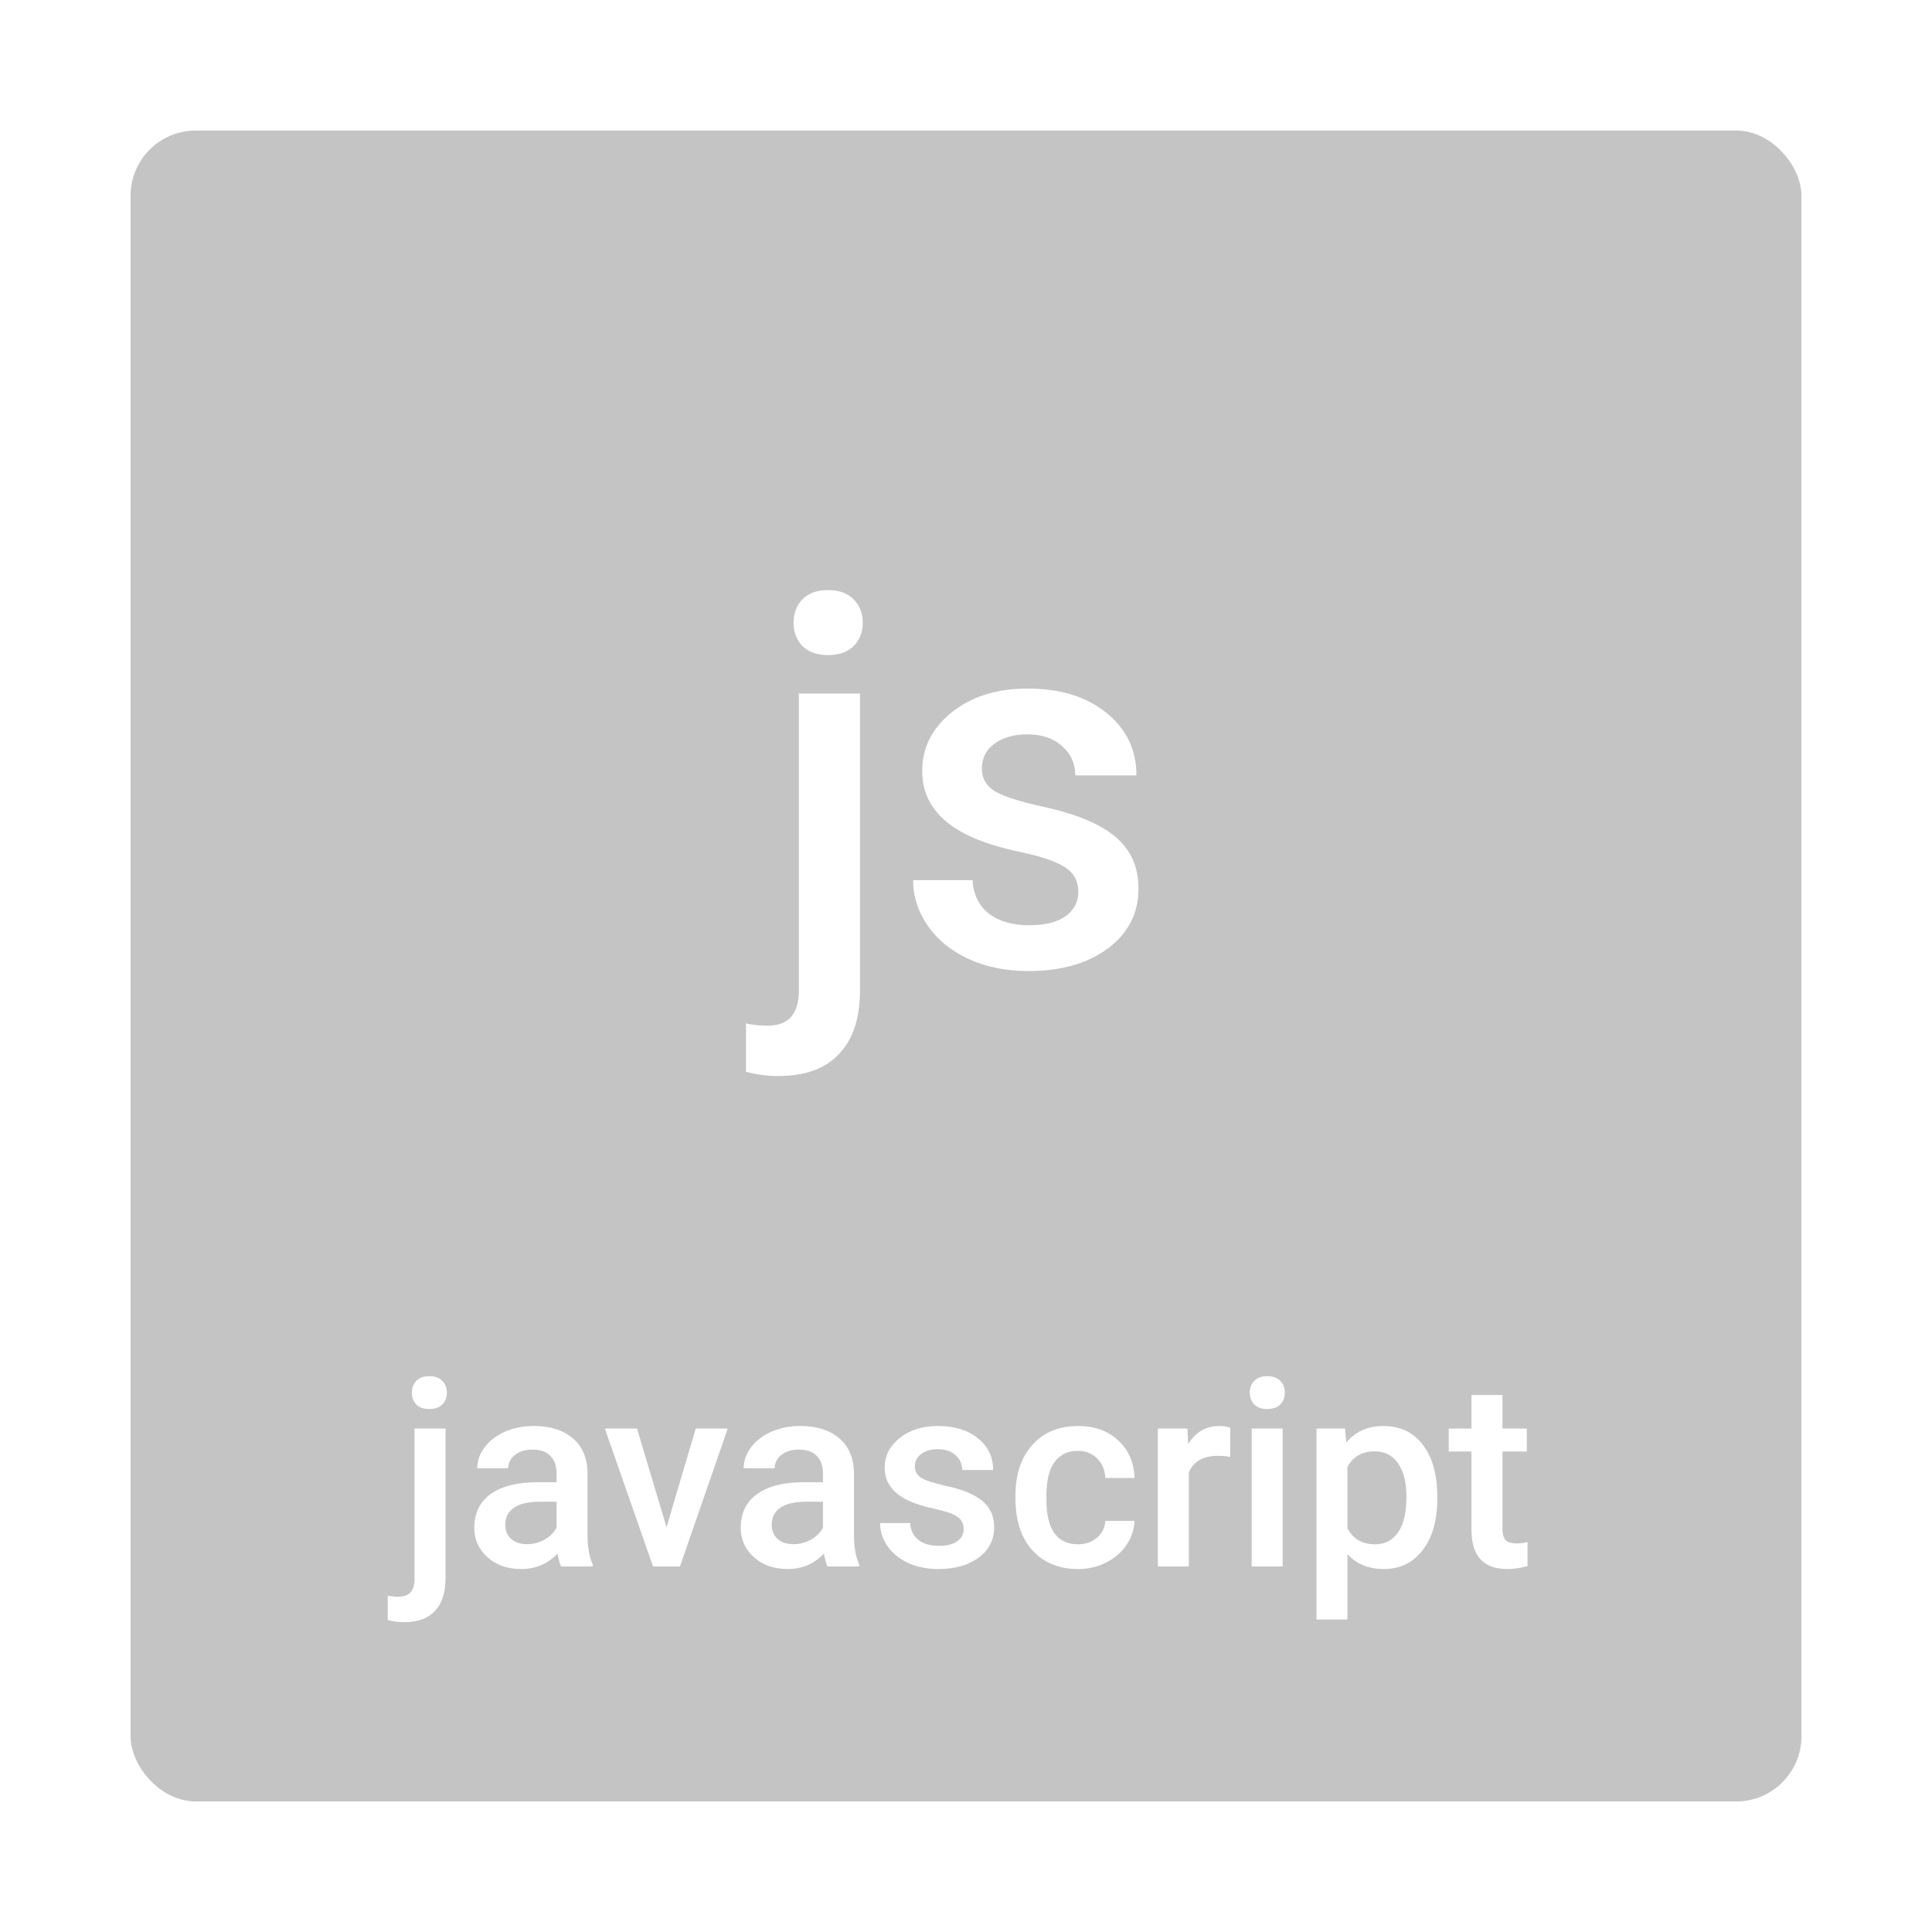 <svg width="296" height="296" viewBox="0 0 296 296" fill="none" xmlns="http://www.w3.org/2000/svg">
<g filter="url(#filter0_d)">
<rect x="20" y="9" width="256" height="256" rx="10" fill="#C4C4C4"/>
<path d="M131.762 95.263V140.703C131.762 144.972 130.694 148.225 128.56 150.462C126.451 152.725 123.353 153.857 119.264 153.857C117.541 153.857 115.882 153.638 114.288 153.201V145.795C115.265 146.026 116.371 146.142 117.605 146.142C120.717 146.142 122.311 144.445 122.388 141.05V95.263H131.762ZM121.578 84.423C121.578 82.983 122.028 81.787 122.928 80.836C123.854 79.884 125.166 79.409 126.863 79.409C128.56 79.409 129.872 79.884 130.797 80.836C131.723 81.787 132.186 82.983 132.186 84.423C132.186 85.838 131.723 87.021 130.797 87.972C129.872 88.898 128.56 89.361 126.863 89.361C125.166 89.361 123.854 88.898 122.928 87.972C122.028 87.021 121.578 85.838 121.578 84.423ZM165.206 125.659C165.206 123.988 164.511 122.715 163.123 121.84C161.76 120.966 159.484 120.194 156.295 119.526C153.106 118.857 150.444 118.009 148.31 116.98C143.63 114.717 141.29 111.438 141.29 107.144C141.29 103.543 142.807 100.535 145.841 98.117C148.876 95.7 152.733 94.491 157.414 94.491C162.403 94.491 166.427 95.726 169.487 98.194C172.573 100.663 174.116 103.865 174.116 107.799H164.743C164.743 105.999 164.074 104.508 162.737 103.325C161.4 102.116 159.625 101.512 157.414 101.512C155.356 101.512 153.672 101.987 152.36 102.939C151.075 103.89 150.432 105.163 150.432 106.758C150.432 108.198 151.036 109.317 152.245 110.114C153.453 110.911 155.896 111.721 159.574 112.544C163.251 113.341 166.131 114.306 168.214 115.437C170.323 116.543 171.879 117.88 172.882 119.449C173.91 121.017 174.425 122.92 174.425 125.158C174.425 128.912 172.869 131.96 169.757 134.3C166.646 136.614 162.57 137.771 157.529 137.771C154.109 137.771 151.062 137.154 148.387 135.92C145.713 134.686 143.63 132.988 142.138 130.828C140.647 128.668 139.901 126.341 139.901 123.846H149.004C149.133 126.058 149.969 127.768 151.512 128.977C153.055 130.16 155.099 130.751 157.645 130.751C160.114 130.751 161.991 130.288 163.277 129.362C164.563 128.411 165.206 127.176 165.206 125.659Z" fill="white"/>
<path d="M68.254 207.867V230.875C68.254 233.036 67.713 234.684 66.633 235.816C65.565 236.962 63.996 237.535 61.926 237.535C61.053 237.535 60.214 237.424 59.406 237.203V233.453C59.901 233.57 60.461 233.629 61.086 233.629C62.661 233.629 63.469 232.77 63.508 231.051V207.867H68.254ZM63.098 202.379C63.098 201.65 63.325 201.044 63.781 200.562C64.25 200.081 64.914 199.84 65.773 199.84C66.633 199.84 67.297 200.081 67.766 200.562C68.234 201.044 68.469 201.65 68.469 202.379C68.469 203.095 68.234 203.694 67.766 204.176C67.297 204.645 66.633 204.879 65.773 204.879C64.914 204.879 64.25 204.645 63.781 204.176C63.325 203.694 63.098 203.095 63.098 202.379ZM85.969 229C85.76 228.596 85.578 227.939 85.422 227.027C83.912 228.603 82.062 229.391 79.875 229.391C77.753 229.391 76.021 228.785 74.68 227.574C73.338 226.363 72.668 224.866 72.668 223.082C72.668 220.829 73.501 219.104 75.168 217.906C76.848 216.695 79.243 216.09 82.356 216.09H85.266V214.703C85.266 213.609 84.96 212.737 84.348 212.086C83.736 211.422 82.805 211.09 81.555 211.09C80.474 211.09 79.588 211.363 78.898 211.91C78.208 212.444 77.863 213.128 77.863 213.961H73.117C73.117 212.802 73.501 211.721 74.269 210.719C75.038 209.703 76.079 208.909 77.394 208.336C78.723 207.763 80.201 207.477 81.828 207.477C84.302 207.477 86.275 208.102 87.746 209.352C89.217 210.589 89.973 212.333 90.012 214.586V224.117C90.012 226.018 90.279 227.535 90.812 228.668V229H85.969ZM80.754 225.582C81.691 225.582 82.57 225.354 83.391 224.898C84.224 224.443 84.849 223.831 85.266 223.062V219.078H82.707C80.949 219.078 79.628 219.384 78.742 219.996C77.857 220.608 77.414 221.474 77.414 222.594C77.414 223.505 77.713 224.234 78.312 224.781C78.924 225.315 79.738 225.582 80.754 225.582ZM102.121 222.984L106.594 207.867H111.496L104.172 229H100.051L92.668 207.867H97.59L102.121 222.984ZM126.789 229C126.581 228.596 126.398 227.939 126.242 227.027C124.732 228.603 122.883 229.391 120.695 229.391C118.573 229.391 116.841 228.785 115.5 227.574C114.159 226.363 113.488 224.866 113.488 223.082C113.488 220.829 114.322 219.104 115.988 217.906C117.668 216.695 120.064 216.09 123.176 216.09H126.086V214.703C126.086 213.609 125.78 212.737 125.168 212.086C124.556 211.422 123.625 211.09 122.375 211.09C121.294 211.09 120.409 211.363 119.719 211.91C119.029 212.444 118.684 213.128 118.684 213.961H113.938C113.938 212.802 114.322 211.721 115.09 210.719C115.858 209.703 116.9 208.909 118.215 208.336C119.543 207.763 121.021 207.477 122.648 207.477C125.122 207.477 127.095 208.102 128.566 209.352C130.038 210.589 130.793 212.333 130.832 214.586V224.117C130.832 226.018 131.099 227.535 131.633 228.668V229H126.789ZM121.574 225.582C122.512 225.582 123.391 225.354 124.211 224.898C125.044 224.443 125.669 223.831 126.086 223.062V219.078H123.527C121.77 219.078 120.448 219.384 119.562 219.996C118.677 220.608 118.234 221.474 118.234 222.594C118.234 223.505 118.534 224.234 119.133 224.781C119.745 225.315 120.559 225.582 121.574 225.582ZM147.648 223.258C147.648 222.411 147.297 221.767 146.594 221.324C145.904 220.882 144.751 220.491 143.137 220.152C141.522 219.814 140.174 219.384 139.094 218.863C136.724 217.717 135.539 216.057 135.539 213.883C135.539 212.06 136.307 210.536 137.844 209.312C139.38 208.089 141.333 207.477 143.703 207.477C146.229 207.477 148.267 208.102 149.816 209.352C151.379 210.602 152.16 212.223 152.16 214.215H147.414C147.414 213.303 147.076 212.548 146.398 211.949C145.721 211.337 144.823 211.031 143.703 211.031C142.661 211.031 141.809 211.272 141.145 211.754C140.493 212.236 140.168 212.88 140.168 213.688C140.168 214.417 140.474 214.983 141.086 215.387C141.698 215.79 142.935 216.201 144.797 216.617C146.659 217.021 148.117 217.509 149.172 218.082C150.24 218.642 151.027 219.319 151.535 220.113C152.056 220.908 152.316 221.871 152.316 223.004C152.316 224.905 151.529 226.448 149.953 227.633C148.378 228.805 146.314 229.391 143.762 229.391C142.03 229.391 140.487 229.078 139.133 228.453C137.779 227.828 136.724 226.969 135.969 225.875C135.214 224.781 134.836 223.603 134.836 222.34H139.445C139.51 223.46 139.934 224.326 140.715 224.938C141.496 225.536 142.531 225.836 143.82 225.836C145.07 225.836 146.021 225.602 146.672 225.133C147.323 224.651 147.648 224.026 147.648 223.258ZM165.148 225.602C166.333 225.602 167.316 225.257 168.098 224.566C168.879 223.876 169.296 223.023 169.348 222.008H173.82C173.768 223.323 173.358 224.553 172.59 225.699C171.822 226.832 170.78 227.73 169.465 228.395C168.15 229.059 166.73 229.391 165.207 229.391C162.251 229.391 159.908 228.434 158.176 226.52C156.444 224.605 155.578 221.962 155.578 218.59V218.102C155.578 214.885 156.438 212.314 158.156 210.387C159.875 208.447 162.219 207.477 165.188 207.477C167.701 207.477 169.745 208.212 171.32 209.684C172.909 211.142 173.742 213.062 173.82 215.445H169.348C169.296 214.234 168.879 213.238 168.098 212.457C167.329 211.676 166.346 211.285 165.148 211.285C163.612 211.285 162.427 211.845 161.594 212.965C160.76 214.072 160.337 215.758 160.324 218.023V218.785C160.324 221.077 160.734 222.789 161.555 223.922C162.388 225.042 163.586 225.602 165.148 225.602ZM188.469 212.203C187.844 212.099 187.199 212.047 186.535 212.047C184.361 212.047 182.896 212.88 182.141 214.547V229H177.395V207.867H181.926L182.043 210.23C183.189 208.395 184.777 207.477 186.809 207.477C187.486 207.477 188.046 207.568 188.488 207.75L188.469 212.203ZM196.516 229H191.77V207.867H196.516V229ZM191.477 202.379C191.477 201.65 191.704 201.044 192.16 200.562C192.629 200.081 193.293 199.84 194.152 199.84C195.012 199.84 195.676 200.081 196.145 200.562C196.613 201.044 196.848 201.65 196.848 202.379C196.848 203.095 196.613 203.694 196.145 204.176C195.676 204.645 195.012 204.879 194.152 204.879C193.293 204.879 192.629 204.645 192.16 204.176C191.704 203.694 191.477 203.095 191.477 202.379ZM220.207 218.648C220.207 221.917 219.465 224.527 217.98 226.48C216.496 228.421 214.504 229.391 212.004 229.391C209.686 229.391 207.831 228.629 206.438 227.105V237.125H201.691V207.867H206.066L206.262 210.016C207.655 208.323 209.549 207.477 211.945 207.477C214.523 207.477 216.542 208.44 218 210.367C219.471 212.281 220.207 214.944 220.207 218.355V218.648ZM215.48 218.238C215.48 216.129 215.057 214.456 214.211 213.219C213.378 211.982 212.18 211.363 210.617 211.363C208.677 211.363 207.284 212.164 206.438 213.766V223.141C207.297 224.781 208.703 225.602 210.656 225.602C212.167 225.602 213.345 224.996 214.191 223.785C215.051 222.561 215.48 220.712 215.48 218.238ZM230.188 202.73V207.867H233.918V211.383H230.188V223.18C230.188 223.987 230.344 224.573 230.656 224.938C230.982 225.289 231.555 225.465 232.375 225.465C232.922 225.465 233.475 225.4 234.035 225.27V228.941C232.954 229.241 231.913 229.391 230.91 229.391C227.264 229.391 225.441 227.379 225.441 223.355V211.383H221.965V207.867H225.441V202.73H230.188Z" fill="white"/>
</g>
<defs>
<filter id="filter0_d" x="0" y="0" width="296" height="296" filterUnits="userSpaceOnUse" color-interpolation-filters="sRGB">
<feFlood flood-opacity="0" result="BackgroundImageFix"/>
<feColorMatrix in="SourceAlpha" type="matrix" values="0 0 0 0 0 0 0 0 0 0 0 0 0 0 0 0 0 0 127 0"/>
<feOffset dy="11"/>
<feGaussianBlur stdDeviation="10"/>
<feColorMatrix type="matrix" values="0 0 0 0 0 0 0 0 0 0 0 0 0 0 0 0 0 0 0.25 0"/>
<feBlend mode="normal" in2="BackgroundImageFix" result="effect1_dropShadow"/>
<feBlend mode="normal" in="SourceGraphic" in2="effect1_dropShadow" result="shape"/>
</filter>
</defs>
</svg>
